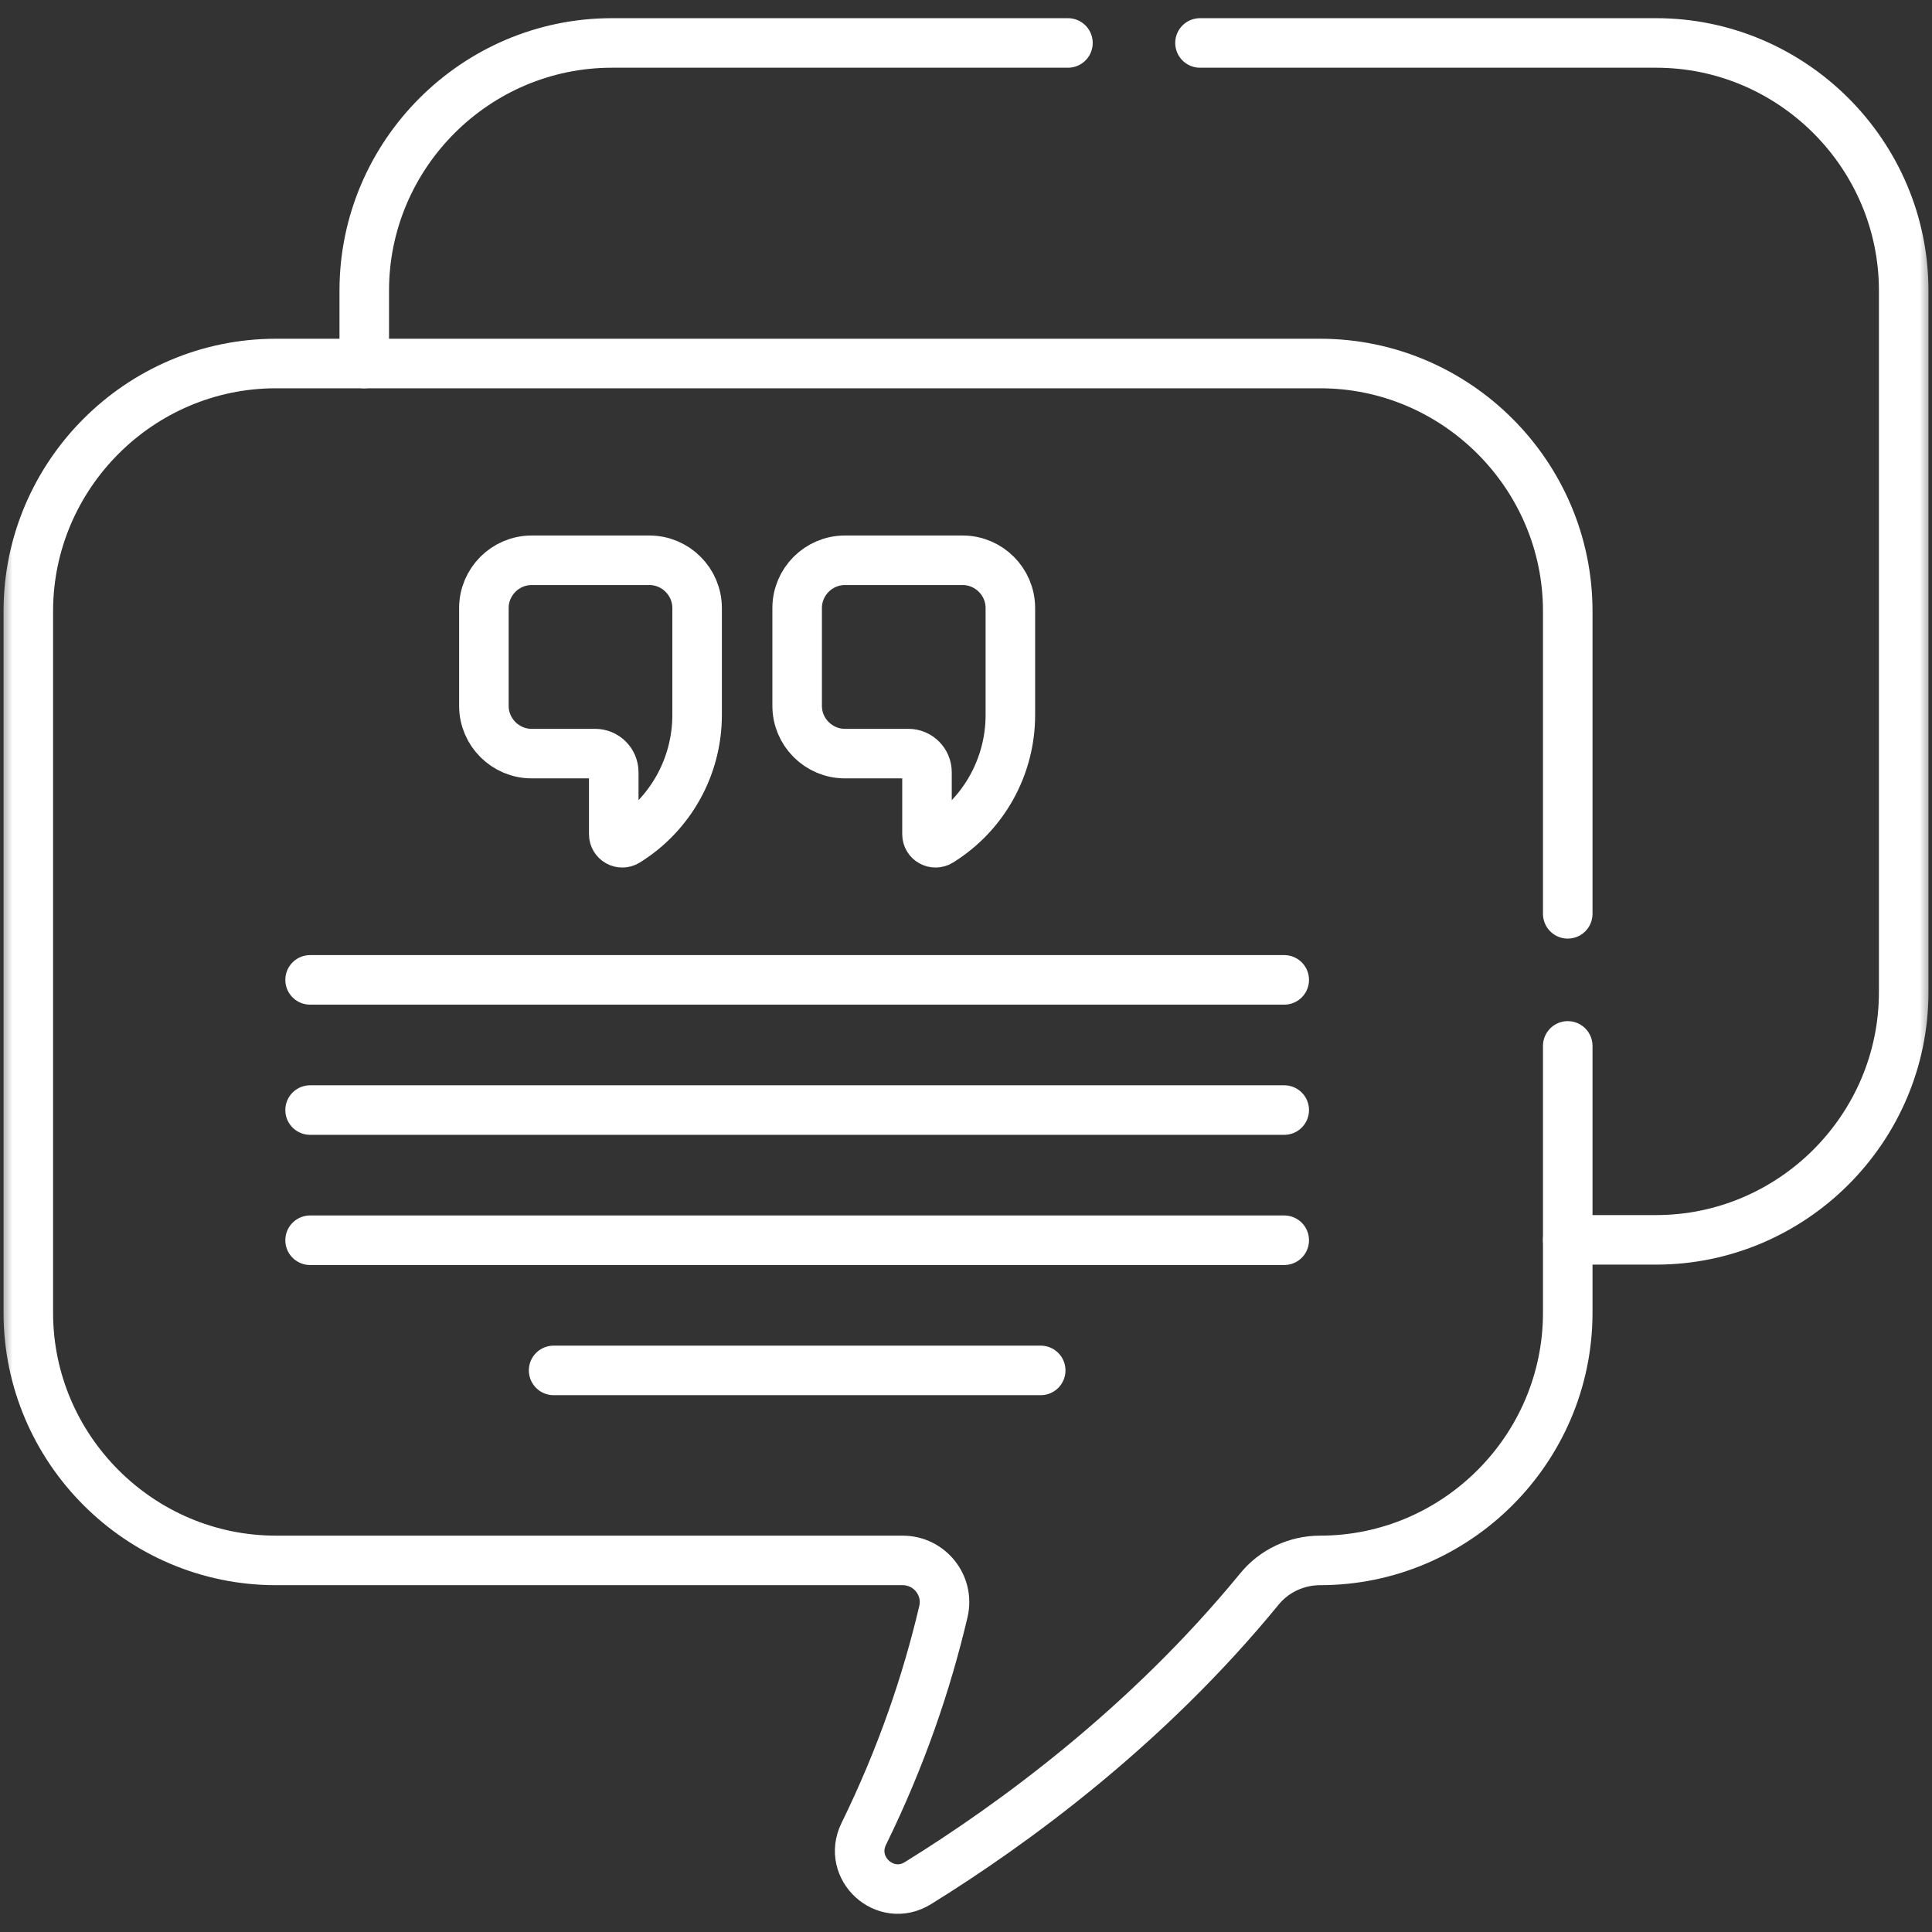 <svg width="78" height="78" viewBox="0 0 78 78" fill="none" xmlns="http://www.w3.org/2000/svg">
<rect x="0" y="0" width="78" height="78" fill="#333333" stroke="none"/>
<mask id="mask0_10_397" style="mask-type:luminance" maskUnits="userSpaceOnUse" x="0" y="0" width="78" height="78">
<path d="M0 0H78V78H0V0Z" fill="white"/>
</mask>
<g mask="url(#mask0_10_397)">
<path d="M26.218 22.62H21.463C20.403 22.62 19.536 23.487 19.536 24.547V28.499C19.536 29.558 20.403 30.425 21.463 30.425H24.026C24.442 30.425 24.779 30.762 24.779 31.178V33.681C24.779 33.95 25.075 34.115 25.303 33.973C27.07 32.878 28.144 30.947 28.144 28.869V24.547C28.144 23.487 27.277 22.62 26.218 22.62Z" stroke="white" stroke-width="2" stroke-miterlimit="10" stroke-linecap="round" stroke-linejoin="round"/>
<path d="M38.865 22.62H34.11C33.05 22.62 32.183 23.487 32.183 24.547V28.499C32.183 29.558 33.05 30.425 34.11 30.425H36.673C37.089 30.425 37.425 30.762 37.425 31.178V33.681C37.425 33.95 37.722 34.115 37.95 33.973C39.717 32.878 40.791 30.947 40.791 28.869V24.547C40.791 23.487 39.924 22.62 38.865 22.62Z" stroke="white" stroke-width="2" stroke-miterlimit="10" stroke-linecap="round" stroke-linejoin="round"/>
<path d="M12.519 39.56H51.848" stroke="white" stroke-width="2" stroke-miterlimit="10" stroke-linecap="round" stroke-linejoin="round"/>
<path d="M12.519 44.816H51.848" stroke="white" stroke-width="2" stroke-miterlimit="10" stroke-linecap="round" stroke-linejoin="round"/>
<path d="M12.519 50.072H51.848" stroke="white" stroke-width="2" stroke-miterlimit="10" stroke-linecap="round" stroke-linejoin="round"/>
<path d="M22.351 55.327H42.016" stroke="white" stroke-width="2" stroke-miterlimit="10" stroke-linecap="round" stroke-linejoin="round"/>
<path d="M63.294 36.894V24.674C63.294 19.175 58.795 14.676 53.297 14.676H11.14C5.642 14.676 1.143 19.175 1.143 24.674V53C1.143 58.499 5.642 62.998 11.14 62.998H36.442C37.527 62.998 38.336 64.007 38.088 65.063C37.417 67.92 36.391 70.941 34.873 74.037C34.191 75.428 35.742 76.842 37.059 76.027C40.867 73.67 46.285 69.726 50.848 64.15C51.448 63.417 52.35 62.998 53.297 62.998C58.795 62.998 63.294 58.499 63.294 53V42.226" stroke="white" stroke-width="2" stroke-miterlimit="10" stroke-linecap="round" stroke-linejoin="round"/>
<path d="M43.116 1.734H24.703C19.205 1.734 14.706 6.232 14.706 11.731V14.676" stroke="white" stroke-width="2" stroke-miterlimit="10" stroke-linecap="round" stroke-linejoin="round"/>
<path d="M63.294 50.056H66.86C72.359 50.056 76.857 45.556 76.857 40.058V11.731C76.857 6.233 72.359 1.734 66.86 1.734H48.447" stroke="white" stroke-width="2" stroke-miterlimit="10" stroke-linecap="round" stroke-linejoin="round"/>
</g>
</svg>
